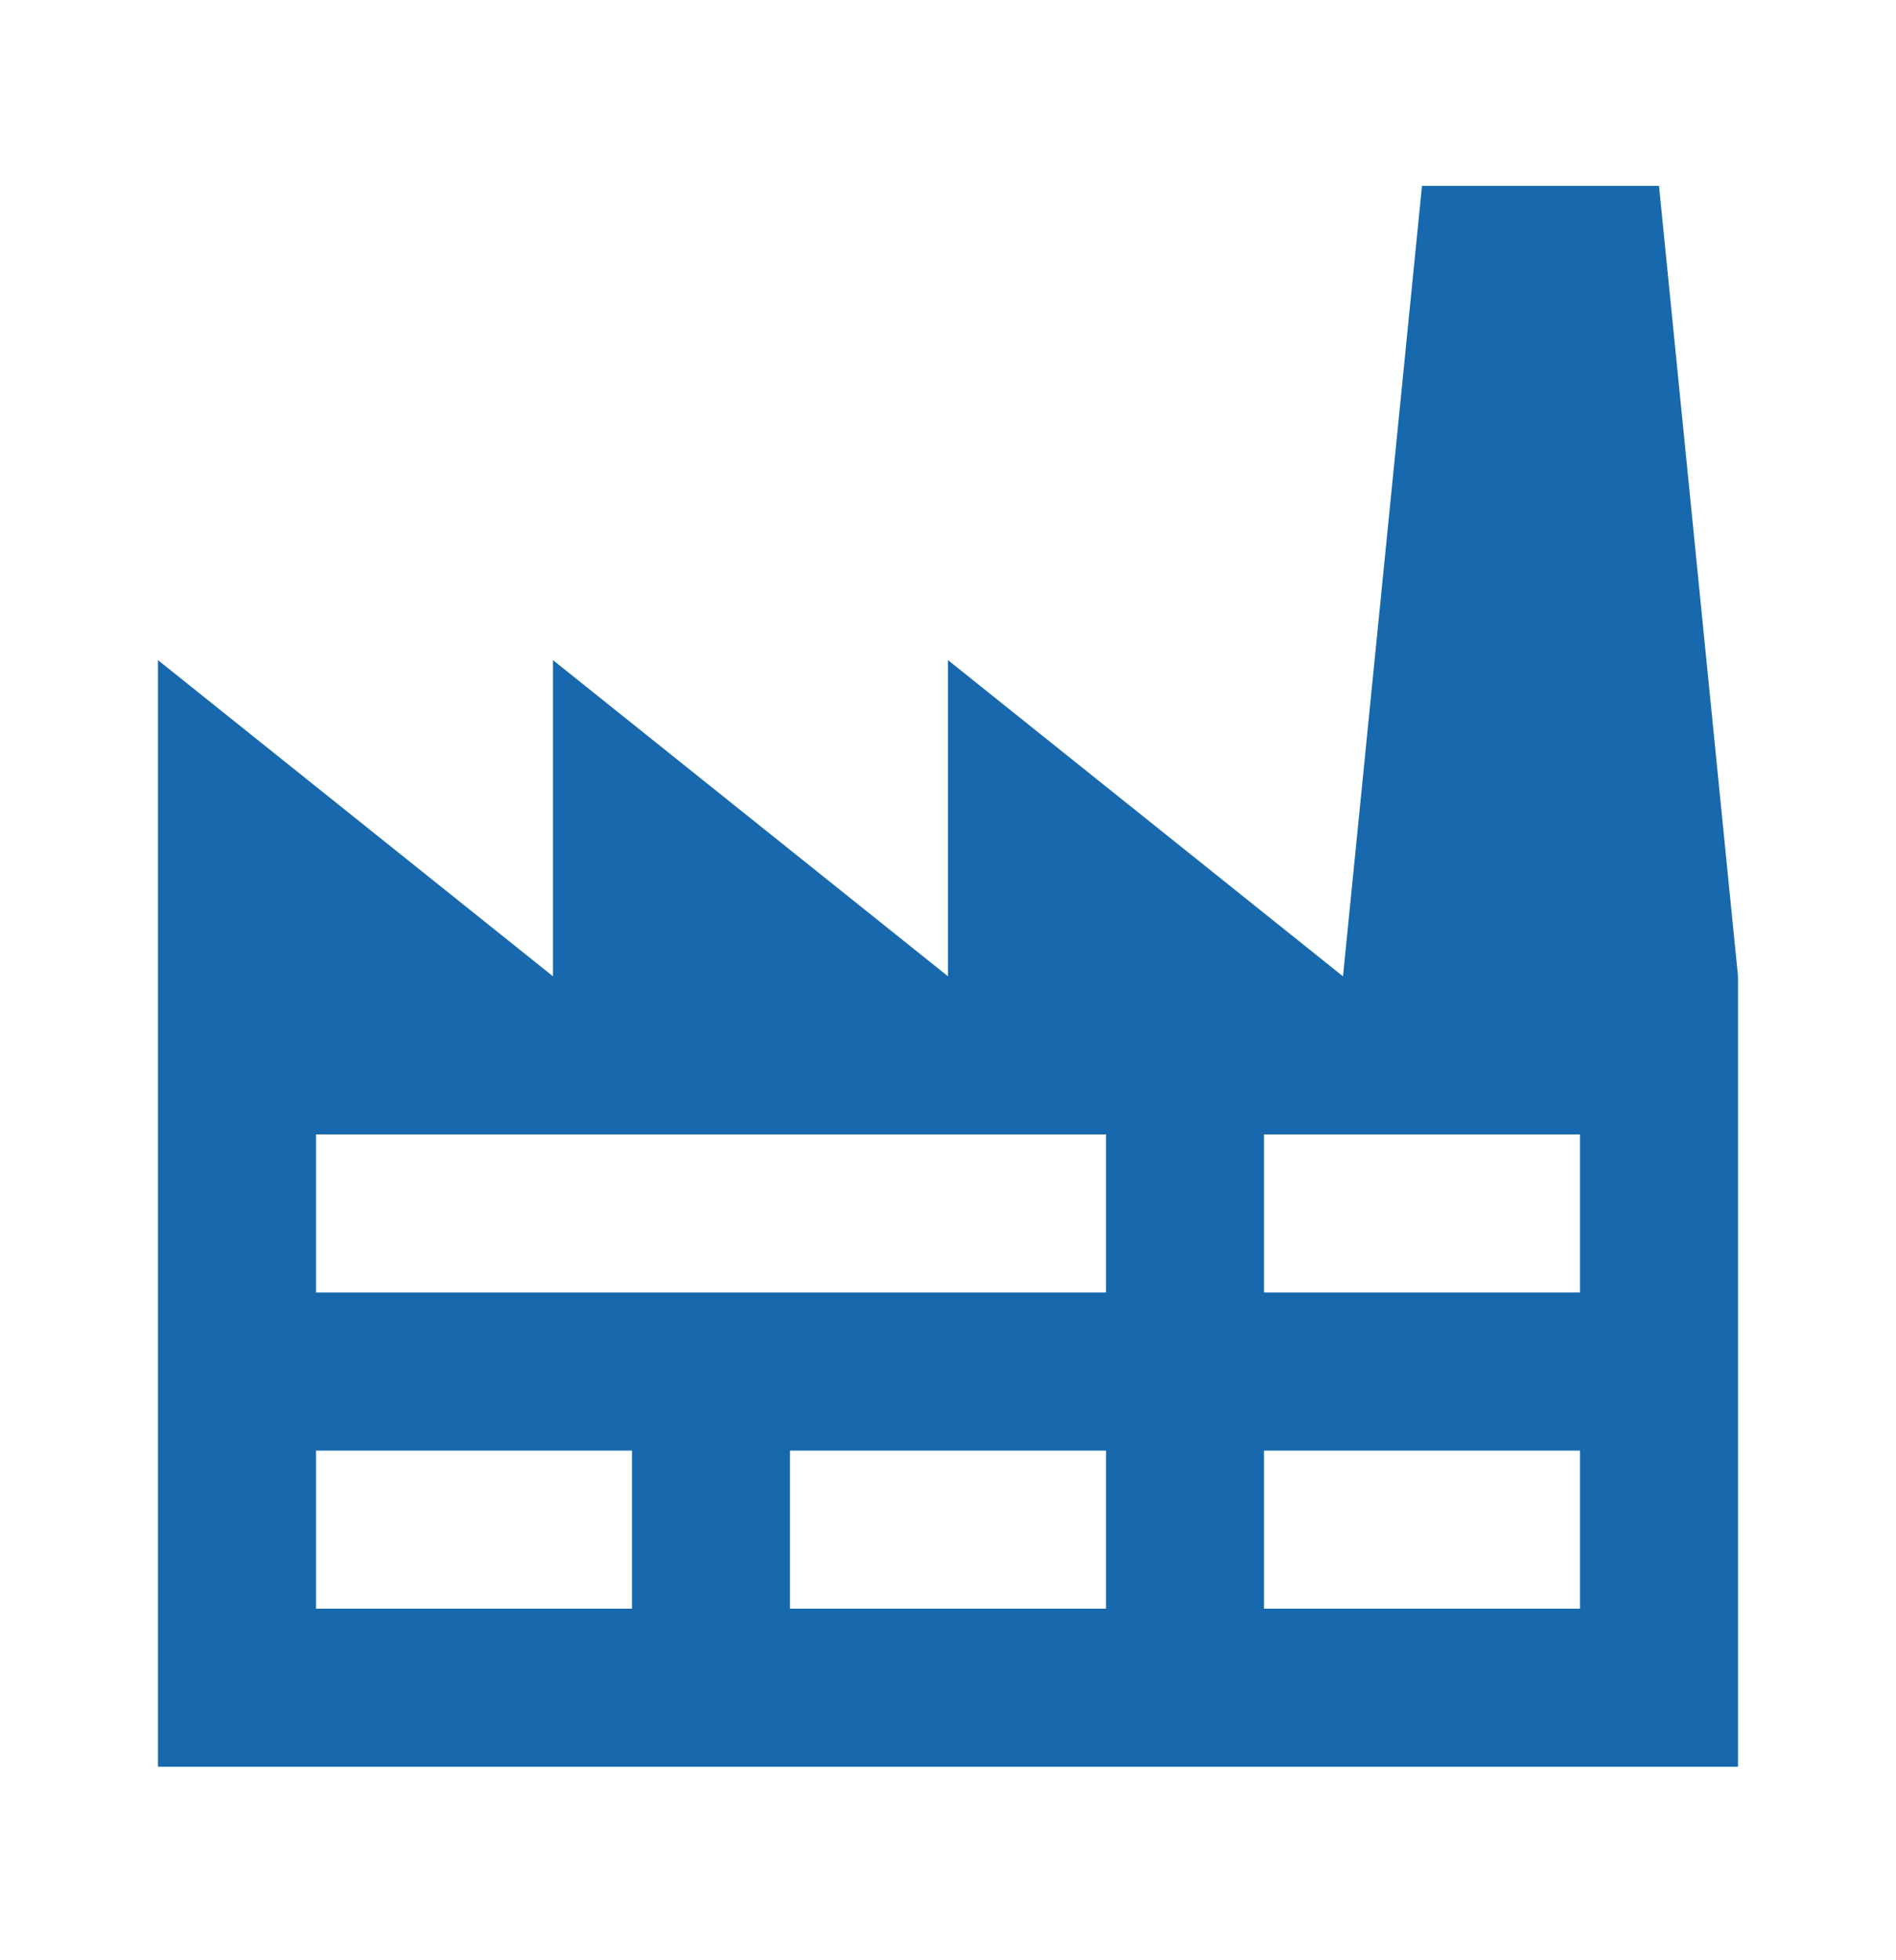 <svg width="30" height="31" viewBox="0 0 30 31" fill="none" xmlns="http://www.w3.org/2000/svg">
<g id="factory_svgrepo.com" clip-path="url(#clip0_578_9791)">
<path id="Vector" d="M5 22.94V25.44H10V22.94H5ZM5 17.94V20.44H17.5V17.94H5ZM12.5 22.94V25.44H17.5V22.94H12.5ZM20 17.94V20.44H25V17.94H20ZM20 22.94V25.44H25V22.94H20ZM2.5 27.94V10.44L8.75 15.44V10.44L15 15.44V10.44L21.25 15.44L22.5 2.94H26.25L27.5 15.44V27.94H2.5Z" fill="#1768AC"/>
</g>
<defs>
<clipPath id="clip0_578_9791">
<rect width="30" height="30" fill="white" transform="translate(0 0.44)"/>
</clipPath>
</defs>
</svg>
